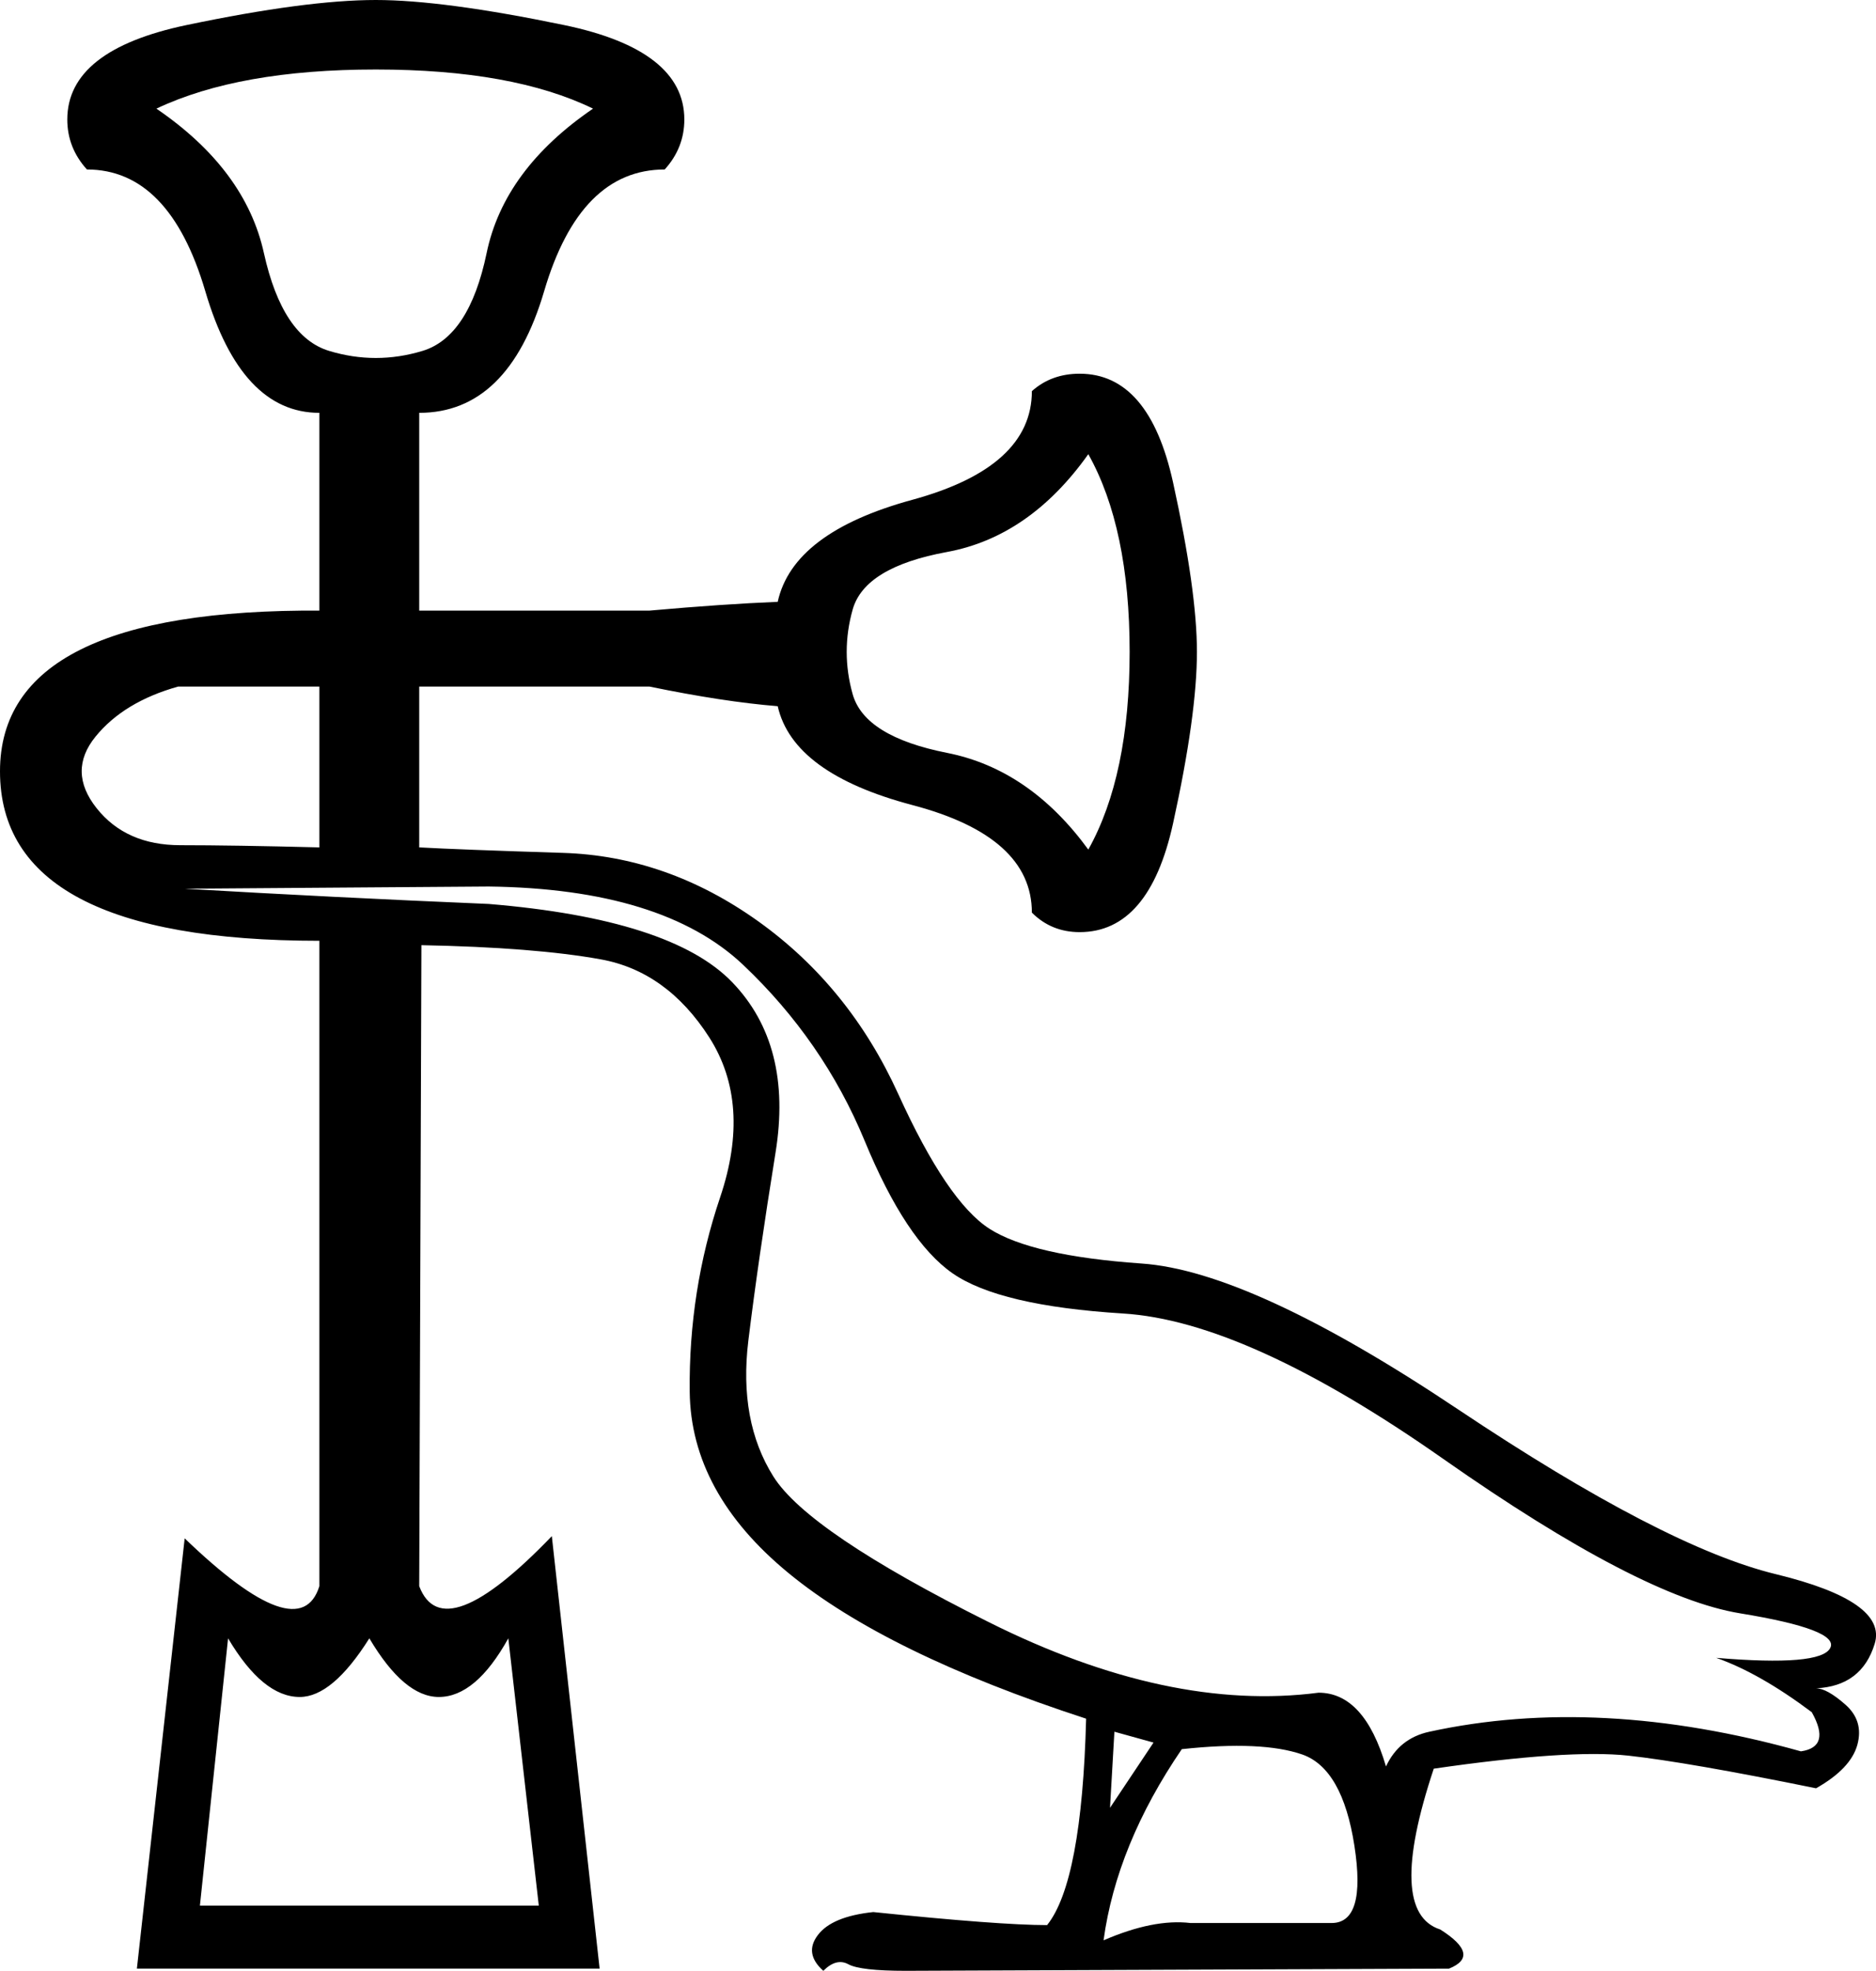 <?xml version='1.0' encoding ='UTF-8' standalone='yes'?>
<svg width='17.117' height='17.978' xmlns='http://www.w3.org/2000/svg' xmlns:xlink='http://www.w3.org/1999/xlink' xmlns:inkscape='http://www.inkscape.org/namespaces/inkscape'>
<path style='fill:#000000; stroke:none' d=' M 5.411 0.991  Q 4.598 1.546 4.44 2.309  Q 4.281 3.072 3.855 3.201  Q 3.429 3.33 3.003 3.201  Q 2.577 3.072 2.408 2.309  Q 2.24 1.546 1.427 0.991  Q 2.18 0.634 3.429 0.634  Q 4.678 0.634 5.411 0.991  Z  M 1.824 17.383  L 2.081 14.945  Q 2.398 15.48 2.735 15.48  Q 3.033 15.48 3.37 14.945  Q 3.687 15.48 4.004 15.48  Q 4.341 15.48 4.638 14.945  L 4.916 17.383  L 1.824 17.383  Z  M 10.168 15.797  L 10.525 15.896  L 10.128 16.491  L 10.168 15.797  Z  M 15.659 15.123  Q 16.055 15.262 16.531 15.619  Q 16.709 15.936 16.432 15.976  Q 14.588 15.46 13.042 15.797  Q 12.765 15.857 12.646 16.114  Q 12.448 15.441 12.031 15.441  Q 10.664 15.619 9.019 14.796  Q 7.373 13.974 7.056 13.468  Q 6.739 12.963 6.828 12.23  Q 6.918 11.496 7.076 10.515  Q 7.235 9.534 6.68 8.959  Q 6.125 8.384 4.46 8.246  Q 3.033 8.186 1.685 8.107  L 4.46 8.087  Q 6.045 8.107 6.779 8.8  Q 7.512 9.494 7.889 10.406  Q 8.265 11.318 8.691 11.615  Q 9.118 11.912 10.247 11.982  Q 11.377 12.051 13.171 13.31  Q 14.965 14.568 15.877 14.717  Q 16.788 14.866 16.699 15.034  Q 16.61 15.203 15.659 15.123  Z  M 10.069 17.7  Q 10.188 16.828 10.783 15.956  Q 11.516 15.877 11.883 16.005  Q 12.249 16.134 12.358 16.838  Q 12.467 17.542 12.15 17.542  L 10.862 17.542  Q 10.525 17.502 10.069 17.7  Z  M 2.914 7.73  Q 2.121 7.71 1.645 7.71  Q 1.15 7.71 0.882 7.373  Q 0.614 7.036 0.872 6.719  Q 1.13 6.402 1.625 6.263  Q 2.121 6.263 2.933 6.263  L 2.914 6.263  L 5.926 6.263  Q 6.6 6.402 7.096 6.442  L 7.096 6.442  Q 7.235 7.056 8.325 7.344  Q 9.415 7.631 9.415 8.325  Q 9.593 8.503 9.851 8.503  Q 10.485 8.503 10.703 7.512  Q 10.921 6.521 10.921 5.946  Q 10.921 5.391 10.703 4.4  Q 10.485 3.409 9.851 3.409  Q 9.593 3.409 9.415 3.568  Q 9.415 4.261 8.325 4.559  Q 7.235 4.856 7.096 5.49  L 7.096 5.49  Q 6.6 5.51 5.926 5.57  L 2.933 5.57  Q 0 5.55 0 7.036  Q 0 8.582 2.914 8.582  L 2.914 14.469  Q 2.735 15.044 1.685 14.033  L 1.249 17.958  L 5.471 17.958  L 5.035 14.013  Q 4.043 15.044 3.825 14.469  L 3.845 8.622  Q 4.876 8.642 5.48 8.751  Q 6.085 8.86 6.472 9.464  Q 6.858 10.069 6.571 10.921  Q 6.283 11.774 6.293 12.695  Q 6.303 13.617 7.195 14.35  Q 8.087 15.084 9.91 15.678  Q 9.871 17.165 9.554 17.561  Q 9.118 17.561 7.968 17.442  Q 7.591 17.482 7.463 17.651  Q 7.334 17.819 7.512 17.978  Q 7.631 17.859 7.74 17.918  Q 7.849 17.978 8.265 17.978  L 13.221 17.958  Q 13.518 17.839 13.141 17.601  Q 12.646 17.442 13.082 16.134  Q 14.311 15.956 14.856 16.015  Q 15.401 16.075 16.57 16.313  Q 16.887 16.134 16.947 15.916  Q 17.006 15.698 16.838 15.55  Q 16.669 15.401 16.57 15.401  Q 16.987 15.381 17.105 14.995  Q 17.224 14.608 16.204 14.36  Q 15.183 14.113 13.3 12.854  Q 11.417 11.595 10.416 11.526  Q 9.415 11.456 9.028 11.209  Q 8.642 10.961 8.196 9.98  Q 7.75 8.999 6.918 8.404  Q 6.085 7.809 5.134 7.78  Q 4.182 7.75 3.825 7.73  L 3.825 3.766  Q 4.638 3.766 4.965 2.656  Q 5.292 1.546 6.065 1.546  Q 6.244 1.348 6.244 1.09  Q 6.244 0.456 5.144 0.228  Q 4.043 0 3.429 0  Q 2.795 0 1.705 0.228  Q 0.614 0.456 0.614 1.09  Q 0.614 1.348 0.793 1.546  Q 1.546 1.546 1.873 2.656  Q 2.2 3.766 2.914 3.766  L 2.914 7.73  Z  M 9.93 4.143  Q 10.307 4.816 10.307 5.946  Q 10.307 7.076 9.93 7.75  Q 9.395 7.017 8.642 6.868  Q 7.889 6.719 7.78 6.333  Q 7.671 5.946 7.78 5.56  Q 7.889 5.173 8.642 5.035  Q 9.395 4.896 9.93 4.143  Z '/></svg>
